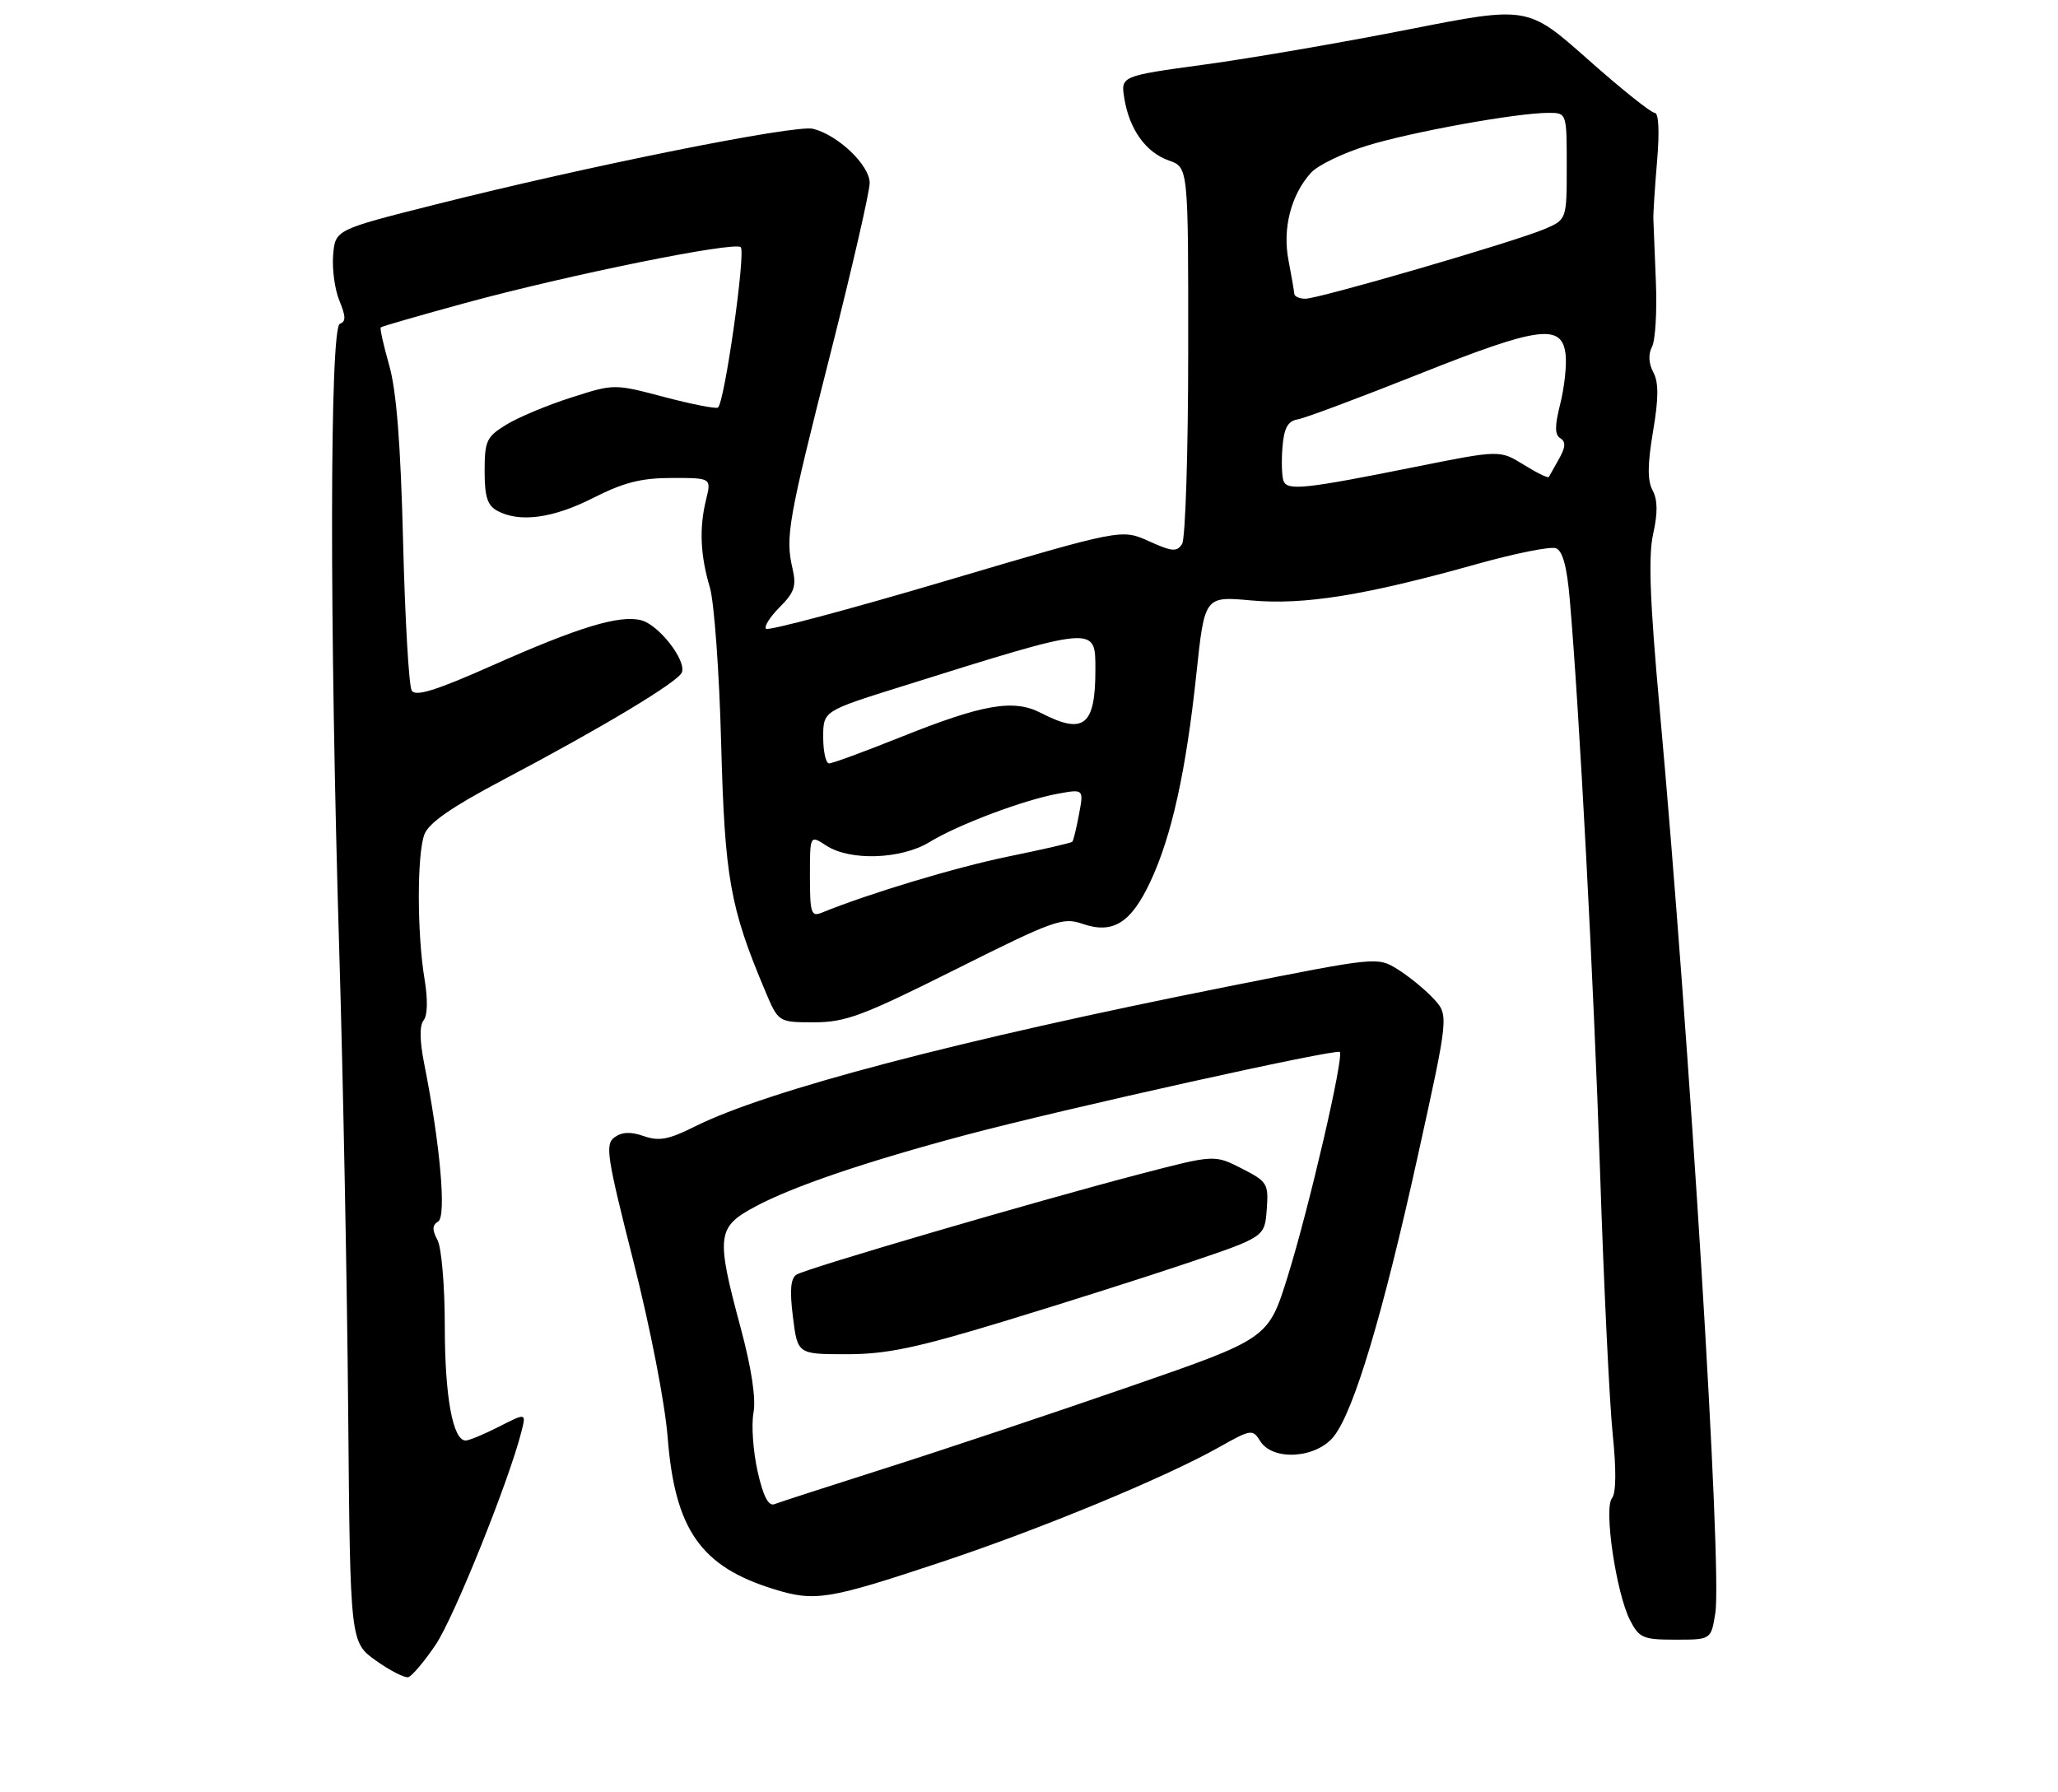 <?xml version="1.0" encoding="UTF-8" standalone="no"?>
<!DOCTYPE svg PUBLIC "-//W3C//DTD SVG 1.1//EN" "http://www.w3.org/Graphics/SVG/1.1/DTD/svg11.dtd" >
<svg xmlns="http://www.w3.org/2000/svg" xmlns:xlink="http://www.w3.org/1999/xlink" version="1.1" viewBox="0 0 310 270">
 <g >
 <path fill="currentColor"
d=" M 65.62 247.77 C 68.38 243.69 76.70 223.01 78.56 215.60 C 79.26 212.83 79.26 212.83 75.17 214.91 C 72.92 216.06 70.66 217.00 70.14 217.00 C 68.21 217.00 67.00 210.38 67.00 199.79 C 67.00 193.74 66.51 187.95 65.90 186.81 C 65.07 185.26 65.10 184.56 66.01 184.00 C 67.27 183.22 66.29 172.25 63.89 160.20 C 63.21 156.75 63.18 154.48 63.81 153.70 C 64.41 152.96 64.46 150.57 63.95 147.50 C 62.81 140.66 62.80 128.66 63.93 125.69 C 64.58 123.97 68.05 121.56 75.68 117.53 C 90.80 109.55 102.16 102.72 102.71 101.29 C 103.42 99.48 99.21 94.09 96.57 93.43 C 93.29 92.60 87.15 94.47 74.15 100.25 C 65.63 104.03 62.60 104.97 62.02 104.03 C 61.59 103.34 61.01 93.26 60.72 81.64 C 60.35 66.87 59.72 58.86 58.63 55.05 C 57.78 52.05 57.20 49.47 57.35 49.32 C 57.49 49.17 63.22 47.52 70.06 45.65 C 85.70 41.39 110.66 36.33 111.58 37.24 C 112.36 38.03 109.12 60.82 108.14 61.40 C 107.79 61.60 104.12 60.88 100.00 59.79 C 92.50 57.81 92.50 57.81 86.00 59.90 C 82.42 61.04 78.04 62.88 76.25 63.98 C 73.29 65.80 73.00 66.41 73.00 70.95 C 73.00 74.85 73.42 76.15 74.93 76.96 C 78.29 78.76 83.30 78.08 89.39 74.99 C 93.97 72.67 96.61 72.00 101.22 72.00 C 107.16 72.00 107.16 72.00 106.36 75.25 C 105.31 79.54 105.48 83.62 106.93 88.50 C 107.58 90.70 108.35 101.28 108.63 112.00 C 109.17 132.27 109.96 136.69 115.25 149.25 C 117.25 154.00 117.25 154.00 122.63 154.00 C 127.37 154.00 129.95 153.03 143.94 146.03 C 158.70 138.64 160.09 138.14 163.01 139.15 C 167.62 140.76 170.35 139.07 173.28 132.82 C 176.49 125.97 178.65 116.20 180.21 101.54 C 181.45 89.81 181.45 89.81 188.48 90.45 C 196.43 91.17 205.62 89.69 222.35 85.00 C 228.16 83.37 233.57 82.28 234.38 82.59 C 235.39 82.98 236.04 85.39 236.46 90.33 C 237.91 107.08 240.05 147.68 241.02 176.50 C 241.58 193.55 242.44 211.32 242.92 216.00 C 243.48 221.42 243.44 224.94 242.81 225.70 C 241.56 227.24 243.46 240.06 245.55 244.10 C 246.92 246.75 247.51 247.00 252.40 247.00 C 257.74 247.00 257.74 247.00 258.38 243.01 C 259.44 236.42 254.54 156.90 249.99 106.71 C 248.52 90.49 248.27 83.76 249.02 80.42 C 249.72 77.27 249.70 75.31 248.94 73.88 C 248.14 72.40 248.16 69.97 249.00 65.00 C 249.85 59.96 249.86 57.61 249.04 56.08 C 248.34 54.76 248.26 53.36 248.84 52.25 C 249.35 51.29 249.61 46.90 249.43 42.50 C 249.26 38.10 249.08 33.83 249.05 33.00 C 249.02 32.17 249.27 28.24 249.61 24.25 C 249.99 19.76 249.85 17.00 249.25 17.00 C 248.71 17.00 244.18 13.38 239.19 8.95 C 230.11 0.90 230.11 0.90 212.14 4.44 C 202.26 6.39 188.47 8.77 181.49 9.72 C 168.81 11.45 168.81 11.45 169.36 14.83 C 170.12 19.50 172.61 22.97 176.07 24.18 C 179.00 25.20 179.00 25.20 178.98 52.85 C 178.98 68.06 178.56 81.15 178.06 81.94 C 177.28 83.17 176.56 83.11 173.05 81.52 C 168.94 79.67 168.94 79.67 142.47 87.50 C 127.91 91.81 115.72 95.06 115.39 94.72 C 115.06 94.39 115.99 92.92 117.45 91.46 C 119.67 89.24 119.99 88.27 119.38 85.65 C 118.27 80.88 118.72 78.38 125.10 53.23 C 128.34 40.43 131.00 28.88 131.00 27.56 C 131.00 24.89 126.25 20.35 122.47 19.40 C 119.82 18.74 88.59 25.00 65.50 30.83 C 50.50 34.61 50.50 34.61 50.18 38.44 C 50.01 40.54 50.43 43.63 51.13 45.31 C 52.10 47.66 52.12 48.46 51.20 48.77 C 49.66 49.28 49.62 94.08 51.11 143.50 C 51.69 162.75 52.29 194.00 52.45 212.94 C 52.75 247.38 52.75 247.38 56.62 250.15 C 58.76 251.67 60.95 252.79 61.50 252.65 C 62.05 252.50 63.90 250.31 65.62 247.77 Z  M 141.71 235.34 C 156.68 230.37 175.51 222.58 183.57 218.04 C 188.46 215.29 188.68 215.25 189.83 217.09 C 191.72 220.13 198.30 219.70 200.92 216.37 C 203.96 212.51 208.28 198.09 213.57 174.12 C 218.25 152.90 218.25 152.90 215.89 150.39 C 214.60 149.01 212.17 147.03 210.50 146.00 C 207.48 144.13 207.40 144.14 184.99 148.60 C 144.46 156.66 115.53 164.26 104.66 169.70 C 100.73 171.67 99.28 171.94 96.99 171.15 C 95.00 170.45 93.69 170.51 92.56 171.33 C 91.12 172.38 91.41 174.23 95.41 190.00 C 97.95 199.99 100.16 211.36 100.57 216.50 C 101.65 230.39 105.54 235.97 116.50 239.37 C 122.74 241.31 124.69 241.00 141.71 235.34 Z  M 122.00 131.99 C 122.00 125.77 122.00 125.77 124.46 127.38 C 128.03 129.72 135.73 129.46 140.00 126.86 C 144.33 124.21 154.21 120.50 159.37 119.56 C 163.25 118.86 163.25 118.86 162.53 122.68 C 162.14 124.78 161.69 126.64 161.52 126.81 C 161.35 126.98 157.01 127.98 151.86 129.03 C 144.01 130.64 130.85 134.60 123.75 137.50 C 122.19 138.13 122.00 137.52 122.00 131.99 Z  M 124.00 111.06 C 124.00 107.11 124.00 107.11 135.75 103.43 C 165.37 94.14 165.00 94.18 165.00 100.92 C 165.00 109.35 163.25 110.73 156.80 107.40 C 152.69 105.27 148.08 106.07 135.64 111.05 C 130.22 113.22 125.39 115.00 124.89 115.00 C 124.40 115.00 124.00 113.23 124.00 111.06 Z  M 193.34 72.45 C 193.08 71.77 193.01 69.48 193.18 67.36 C 193.42 64.44 193.98 63.43 195.50 63.17 C 196.60 62.98 204.82 59.90 213.77 56.34 C 231.84 49.15 235.29 48.69 235.83 53.40 C 236.01 55.00 235.65 58.33 235.03 60.81 C 234.18 64.19 234.18 65.49 235.04 66.02 C 235.88 66.55 235.83 67.36 234.84 69.12 C 234.10 70.43 233.41 71.66 233.30 71.86 C 233.19 72.06 231.49 71.23 229.51 70.00 C 225.91 67.78 225.91 67.78 213.20 70.33 C 196.52 73.68 193.92 73.95 193.34 72.45 Z  M 194.96 44.25 C 194.93 43.84 194.54 41.57 194.09 39.22 C 193.16 34.43 194.46 29.36 197.47 26.03 C 198.49 24.90 202.27 23.07 205.86 21.96 C 212.62 19.87 228.44 17.01 233.25 17.00 C 236.00 17.00 236.00 17.00 236.00 25.05 C 236.00 33.10 236.00 33.10 232.54 34.55 C 227.85 36.51 198.67 45.00 196.63 45.00 C 195.73 45.00 194.98 44.66 194.96 44.25 Z  M 114.11 221.61 C 113.44 218.59 113.16 214.64 113.50 212.81 C 113.89 210.68 113.21 206.13 111.56 200.00 C 107.83 186.13 107.98 184.86 113.75 181.77 C 119.41 178.73 130.45 174.98 145.50 170.97 C 160.27 167.04 201.27 157.94 201.81 158.47 C 202.48 159.15 197.17 182.02 193.96 192.31 C 191.04 201.65 191.04 201.65 170.27 208.84 C 158.85 212.80 142.40 218.30 133.72 221.06 C 125.04 223.83 117.35 226.31 116.64 226.59 C 115.75 226.93 114.95 225.37 114.11 221.61 Z  M 151.21 199.05 C 160.17 196.33 172.68 192.35 179.00 190.22 C 190.50 186.33 190.50 186.33 190.81 182.22 C 191.10 178.29 190.92 178.00 187.02 176.01 C 182.93 173.93 182.93 173.93 171.60 176.89 C 155.81 181.02 121.52 191.06 120.00 192.00 C 119.09 192.56 118.93 194.32 119.44 198.39 C 120.14 204.00 120.14 204.00 127.53 204.00 C 133.53 204.00 137.99 203.07 151.21 199.05 Z "/>
</g>
</svg>